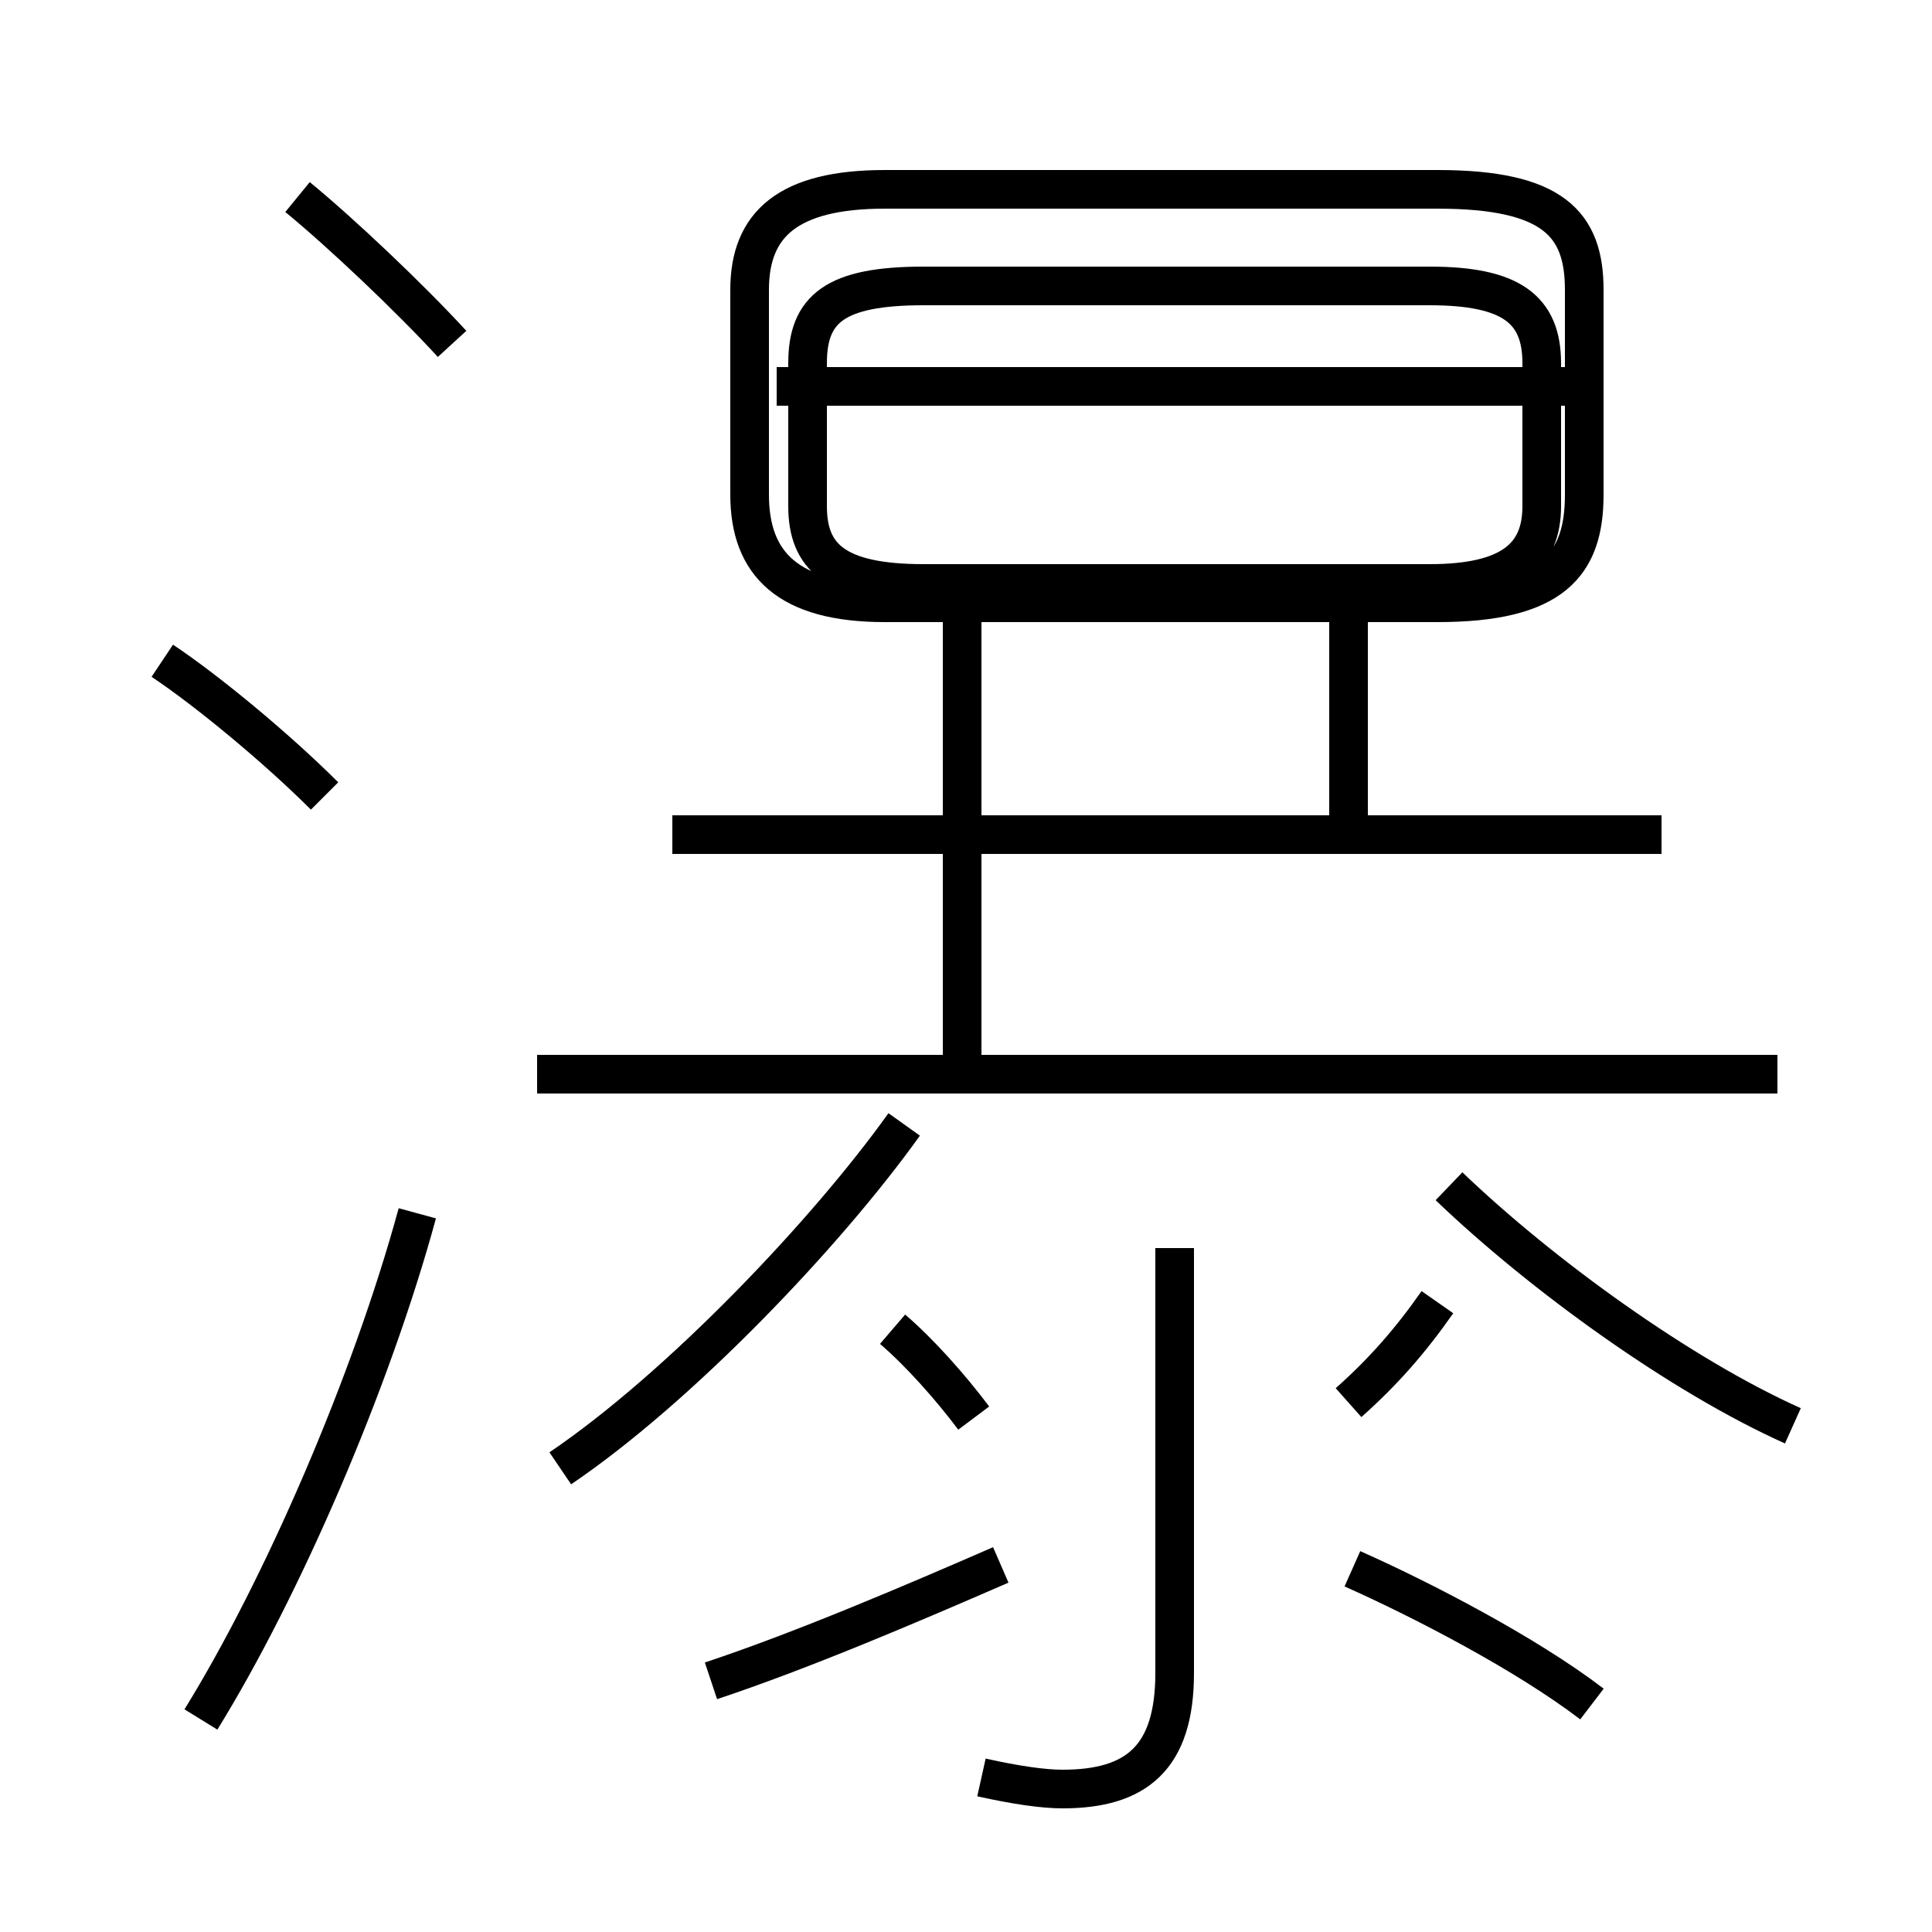 <?xml version='1.0' encoding='utf8'?>
<svg viewBox="0.0 -6.0 50.0 50.0" version="1.1" xmlns="http://www.w3.org/2000/svg">
<rect x="0.0" y="-6.0" width="50.0" height="50.0" fill="#808080" stroke="none"/>
<rect x="-1000" y="-1000" width="2000" height="2000" stroke="white" fill="white"/>
<g style="fill:white;stroke:#000000;  stroke-width:1">
<path d="M 46.0 -16.2 L 13.9 -16.2 M 5.2 0.5 C 7.3 -2.9 9.6 -8.2 10.8 -12.6 M 18.4 -0.5 C 20.8 -1.3 23.6 -2.5 25.9 -3.5 M 8.4 -23.4 C 7.2 -24.6 5.4 -26.1 4.2 -26.9 M 25.4 2.0 C 26.3 2.2 27.0 2.3 27.5 2.3 C 29.4 2.3 30.4 1.5 30.4 -0.7 L 30.4 -11.7 M 14.5 -6.0 C 17.6 -8.1 21.4 -12.1 23.4 -14.9 M 25.2 -7.3 C 24.6 -8.1 23.8 -9.0 23.1 -9.6 M 41.2 0.1 C 39.5 -1.2 36.8 -2.6 35.0 -3.4 M 11.7 -35.1 C 10.6 -36.3 8.8 -38.0 7.7 -38.9 M 34.9 -7.7 C 35.8 -8.5 36.5 -9.3 37.2 -10.3 M 24.9 -16.6 L 24.9 -28.1 M 46.4 -7.1 C 43.5 -8.4 39.9 -11.0 37.5 -13.3 M 43.0 -22.4 L 17.4 -22.4 M 34.9 -22.4 L 34.9 -27.9 M 22.9 -28.4 L 37.2 -28.4 C 40.2 -28.4 41.0 -29.4 41.0 -31.2 L 41.0 -36.5 C 41.0 -38.2 40.2 -39.1 37.2 -39.1 L 22.9 -39.1 C 20.4 -39.1 19.4 -38.2 19.4 -36.5 L 19.4 -31.2 C 19.4 -29.4 20.4 -28.4 22.9 -28.4 Z M 40.9 -34.0 L 20.1 -34.0 M 23.9 -36.6 L 37.0 -36.6 C 39.1 -36.6 39.9 -36.0 39.9 -34.6 L 39.9 -30.9 C 39.9 -29.6 39.1 -28.9 37.0 -28.9 L 23.9 -28.9 C 21.6 -28.9 20.9 -29.6 20.9 -30.9 L 20.9 -34.6 C 20.9 -36.0 21.6 -36.6 23.9 -36.6 Z" transform="translate(0.0, 38.0)" />
</g>
</svg>